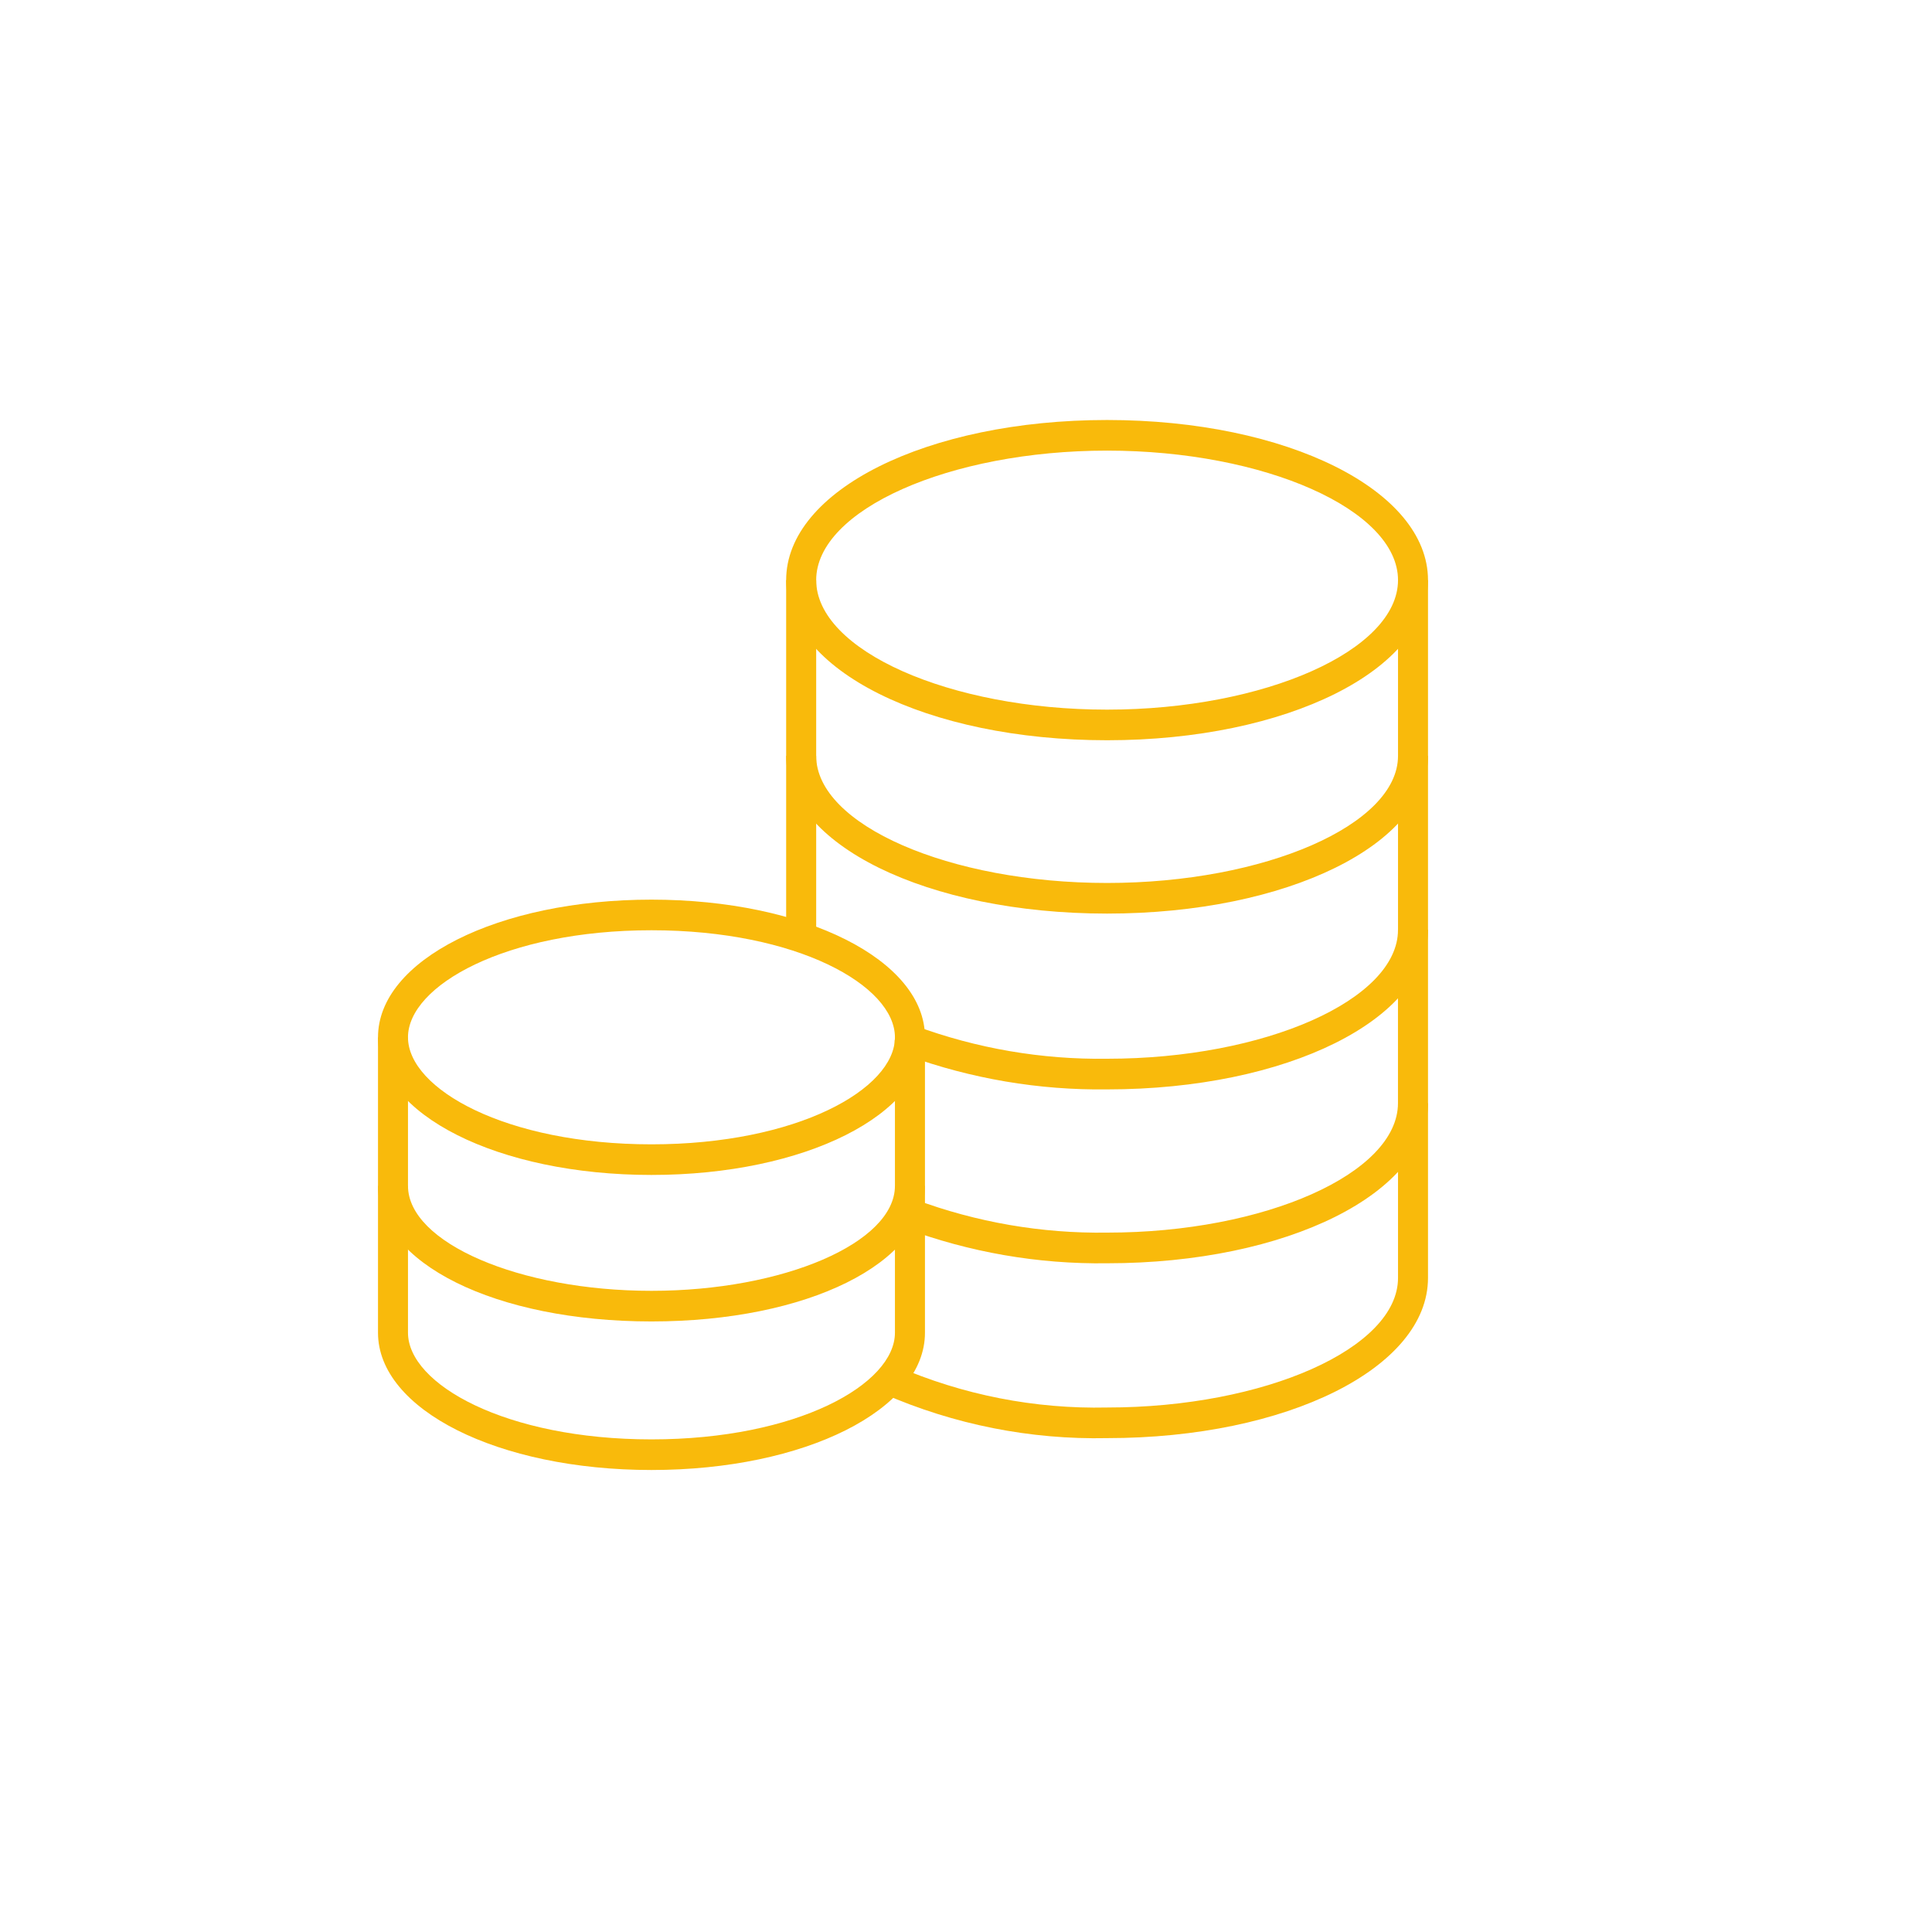 <svg width="46" height="46" viewBox="0 0 46 46" fill="none" xmlns="http://www.w3.org/2000/svg">
<path d="M26.359 17.625C22.073 17.625 18.718 15.95 18.718 13.812C18.718 11.675 22.076 10 26.359 10C30.643 10 34 11.675 34 13.812C34 15.95 30.643 17.625 26.359 17.625ZM26.359 10.729C22.605 10.729 19.433 12.141 19.433 13.812C19.433 15.483 22.605 16.896 26.359 16.896C30.113 16.896 33.286 15.483 33.286 13.812C33.286 12.141 30.114 10.729 26.359 10.729Z" fill="#F9BA0B"/>
<path d="M26.359 21.752C22.073 21.752 18.718 20.103 18.718 17.998V13.812H19.433V17.998C19.433 19.638 22.605 21.023 26.359 21.023C30.113 21.023 33.286 19.638 33.286 17.998V13.812H34V17.998C34 20.103 30.643 21.752 26.359 21.752Z" fill="#F9BA0B"/>
<path d="M18.718 17.997H19.433V22.138H18.718V17.997ZM26.361 25.938C24.739 25.959 23.125 25.685 21.597 25.131H21.306L21.302 24.76H21.659L21.663 24.4H21.73L21.793 24.425C23.257 24.965 24.805 25.23 26.361 25.208C30.115 25.209 33.286 23.803 33.286 22.138V17.997H34V22.138C34 24.269 30.643 25.938 26.361 25.938ZM18.718 22.138H19.433V22.321H18.718V22.138Z" fill="#F9BA0B"/>
<path d="M26.361 30.078C24.715 30.101 23.078 29.817 21.532 29.24L21.403 29.188L21.647 28.503L21.785 28.558C23.25 29.103 24.801 29.371 26.361 29.348C30.114 29.349 33.285 27.937 33.285 26.265V22.137H34V26.265C34 28.405 30.642 30.078 26.361 30.078Z" fill="#F9BA0B"/>
<path d="M26.361 34.241C24.532 34.28 22.716 33.919 21.034 33.184L21.338 32.525C22.925 33.214 24.637 33.55 26.361 33.512C30.115 33.512 33.286 32.1 33.286 30.428V26.266H34V30.428C34 32.566 30.643 34.241 26.361 34.241ZM15.511 27.975C11.86 27.975 9 26.536 9 24.698C9 22.859 11.86 21.42 15.511 21.42C19.162 21.42 22.023 22.86 22.023 24.698C22.023 26.535 19.163 27.975 15.511 27.975ZM15.511 22.149C12.044 22.149 9.714 23.467 9.714 24.698C9.714 25.928 12.044 27.246 15.511 27.246C18.979 27.246 21.308 25.928 21.308 24.698C21.308 23.467 18.979 22.149 15.511 22.149Z" fill="#F9BA0B"/>
<path d="M15.511 31.463C11.799 31.463 9 30.075 9 28.234V24.699H9.714V28.234C9.714 29.59 12.369 30.734 15.511 30.734C18.653 30.734 21.308 29.59 21.308 28.234V24.699H22.023V28.234C22.023 30.075 19.223 31.463 15.511 31.463Z" fill="#F9BA0B"/>
<path d="M15.511 35C11.86 35 9 33.564 9 31.731V28.234H9.714V31.731C9.714 32.958 12.044 34.271 15.511 34.271C18.979 34.271 21.308 32.959 21.308 31.731V28.234H22.023V31.731C22.023 33.564 19.163 35 15.511 35Z" fill="#F9BA0B"/>
</svg>
